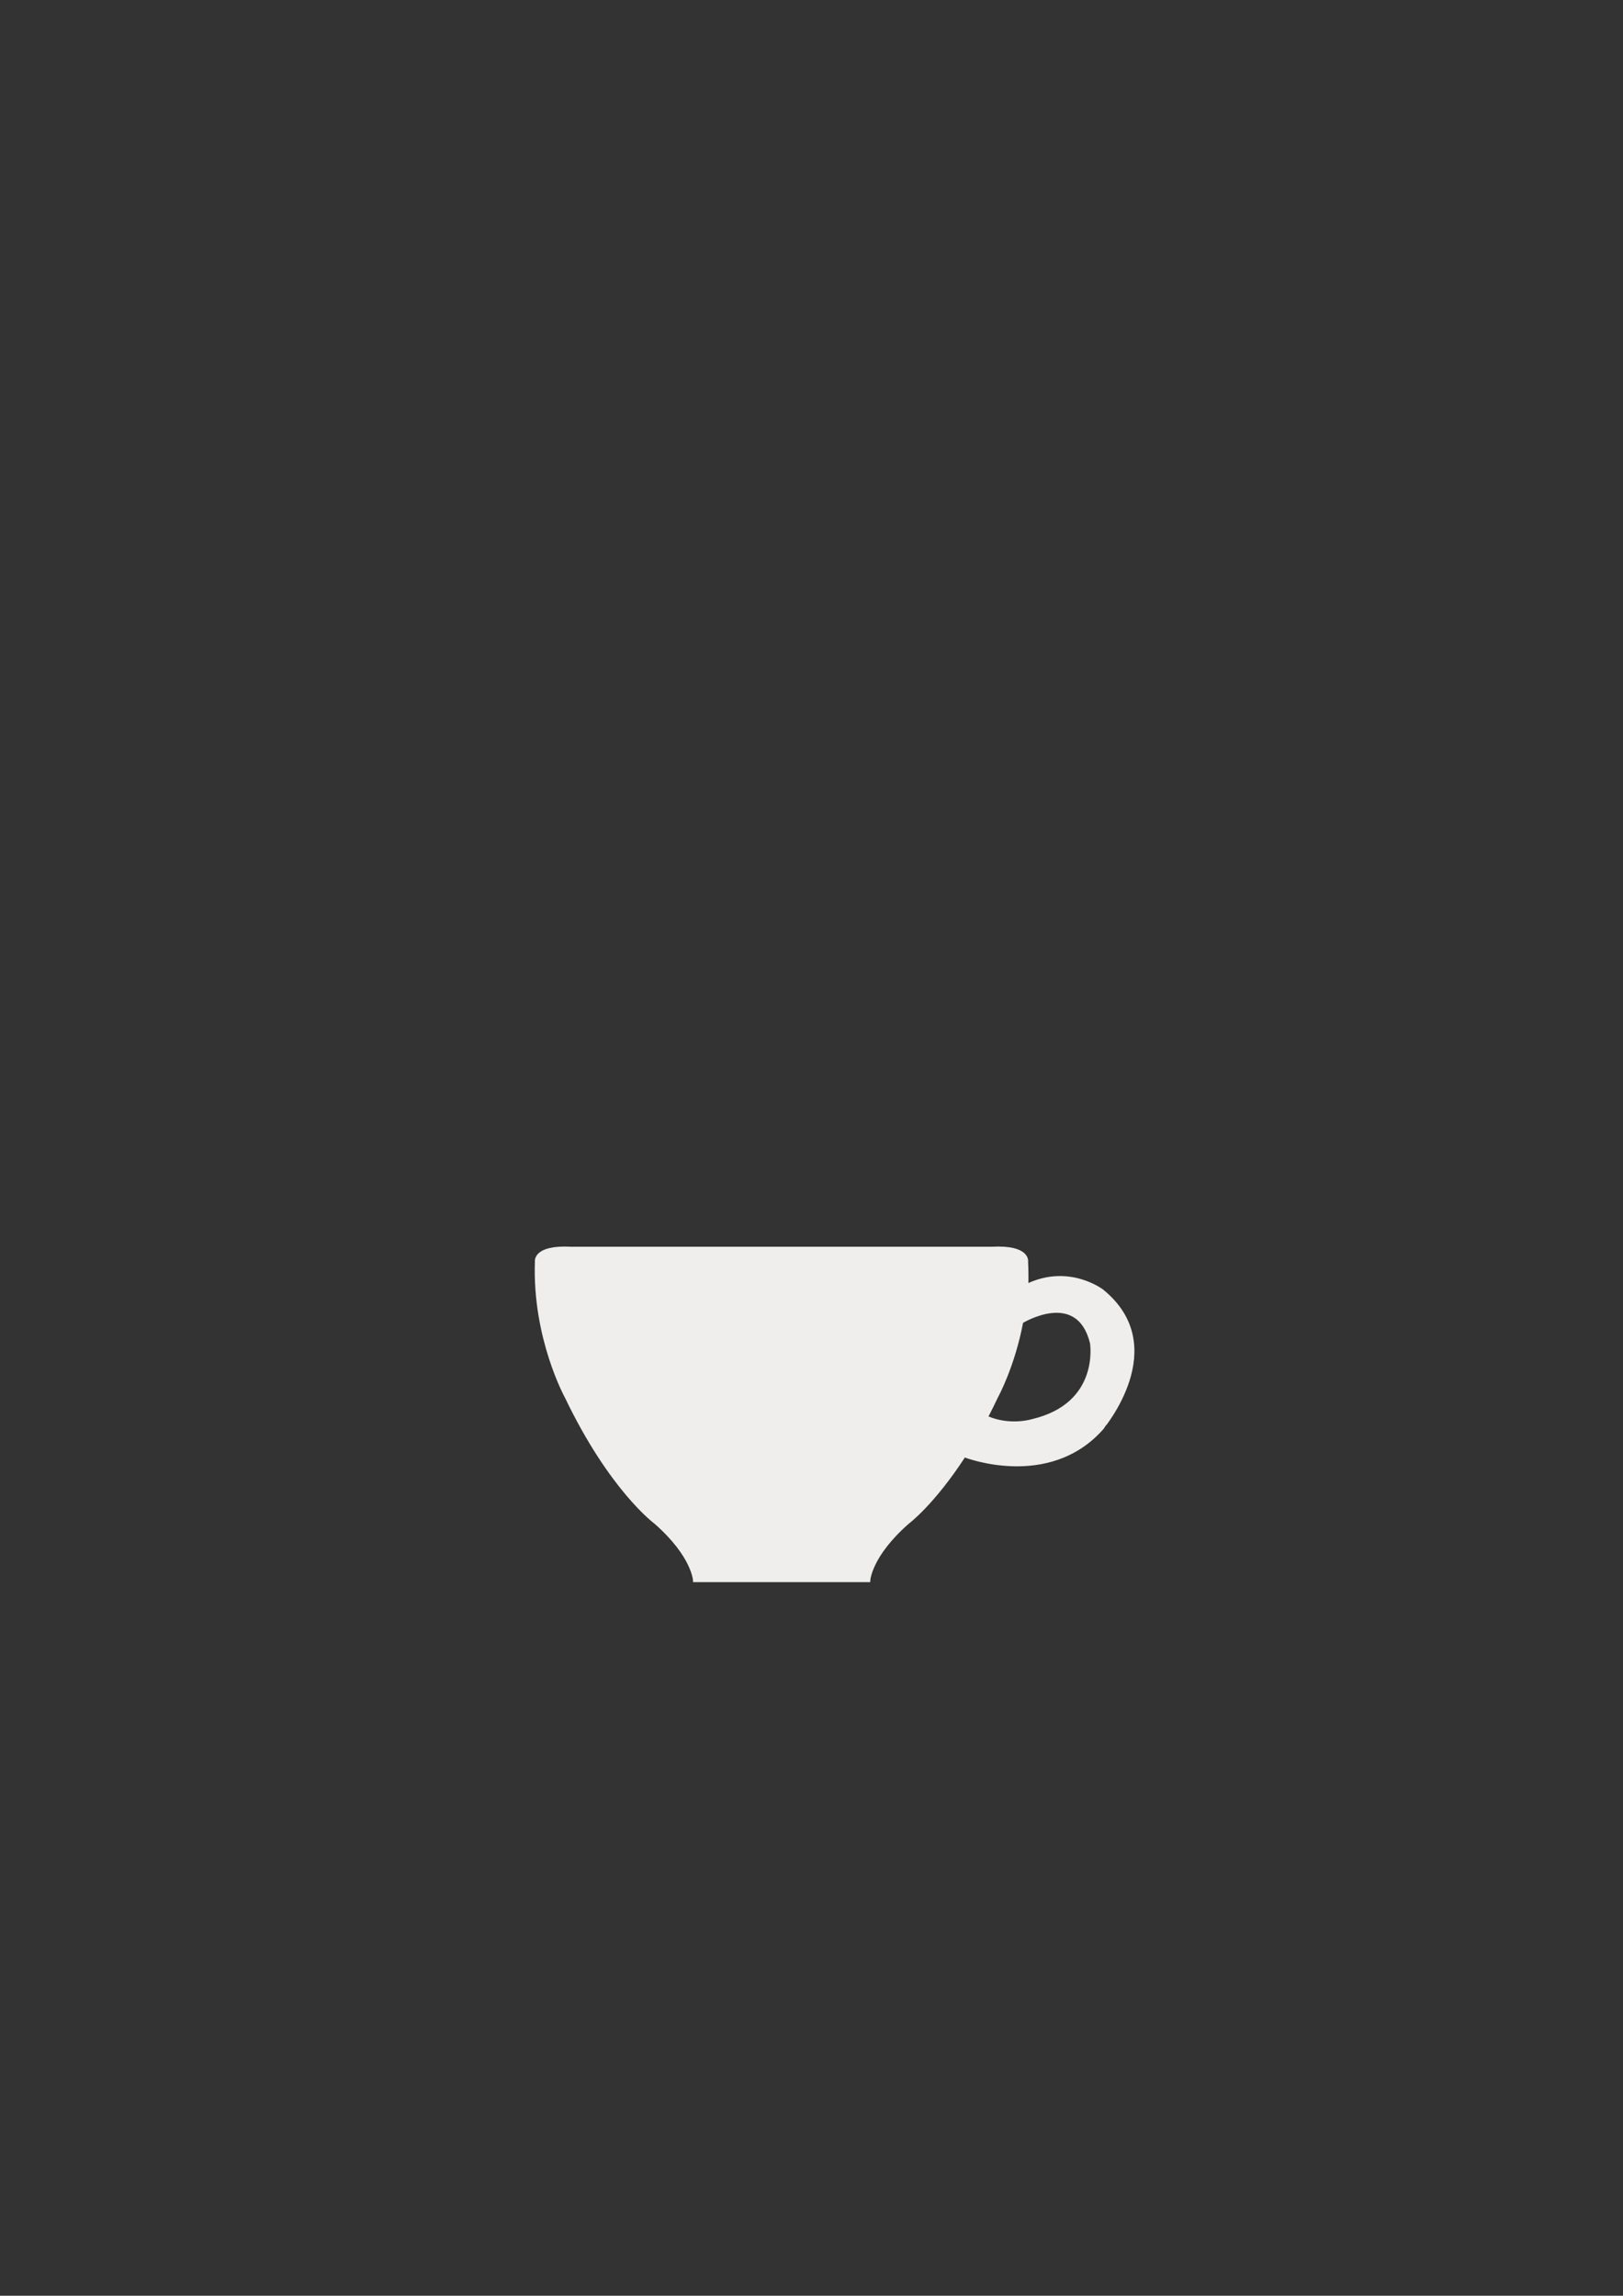 <?xml version="1.0" encoding="utf-8"?>
<!-- Generator: Adobe Illustrator 18.0.0, SVG Export Plug-In . SVG Version: 6.00 Build 0)  -->
<!DOCTYPE svg PUBLIC "-//W3C//DTD SVG 1.1//EN" "http://www.w3.org/Graphics/SVG/1.1/DTD/svg11.dtd">
<svg version="1.1" xmlns="http://www.w3.org/2000/svg" xmlns:xlink="http://www.w3.org/1999/xlink" x="0px" y="0px"
	 viewBox="0 0 595.3 841.9" enable-background="new 0 0 595.3 841.9" xml:space="preserve">
<rect x="0" y="0" width="595.3" height="841.9" fill="#333333" stroke="none"/>
<g id="Fond">
</g>
<g id="Tasse">
	<g>
		<path fill="#EFEEEC" stroke="#EFEEEC" stroke-miterlimit="10" d="M404.3,473.3c0,0-12.2-9.4-27.6-2c0,0,0.1-4.9-0.1-8.6
			c0,0,1-5.7-12.7-5h-56.6H266h-56.6c-13.7-0.7-12.7,5-12.7,5c-1,28,11,49.7,11,49.7c16.3,34,32.7,46,32.7,46
			c14,12.3,14.3,21.3,14.3,21.3H266h41.4h11.3c0,0,0.3-9,14.3-21.3c0,0,9.2-6.8,20.7-24.5l0,0c0,0,30.9,12.2,50.6-10.1
			C404.3,523.6,429.7,493.9,404.3,473.3z M378.7,520.9c0,0-8.2,2.6-16.8-1.2l-0.1,0.1c1.3-2.4,2.5-4.9,3.8-7.6c0,0,6.1-11,9.2-27.4
			l0,0c0,0,20.5-12.6,25.5,7.7C400.3,492.6,404,514.9,378.7,520.9z"/>
	</g>
</g>
<g id="café1">
</g>
<g id="café2">
</g>
<g id="cuillere">
</g>
</svg>
